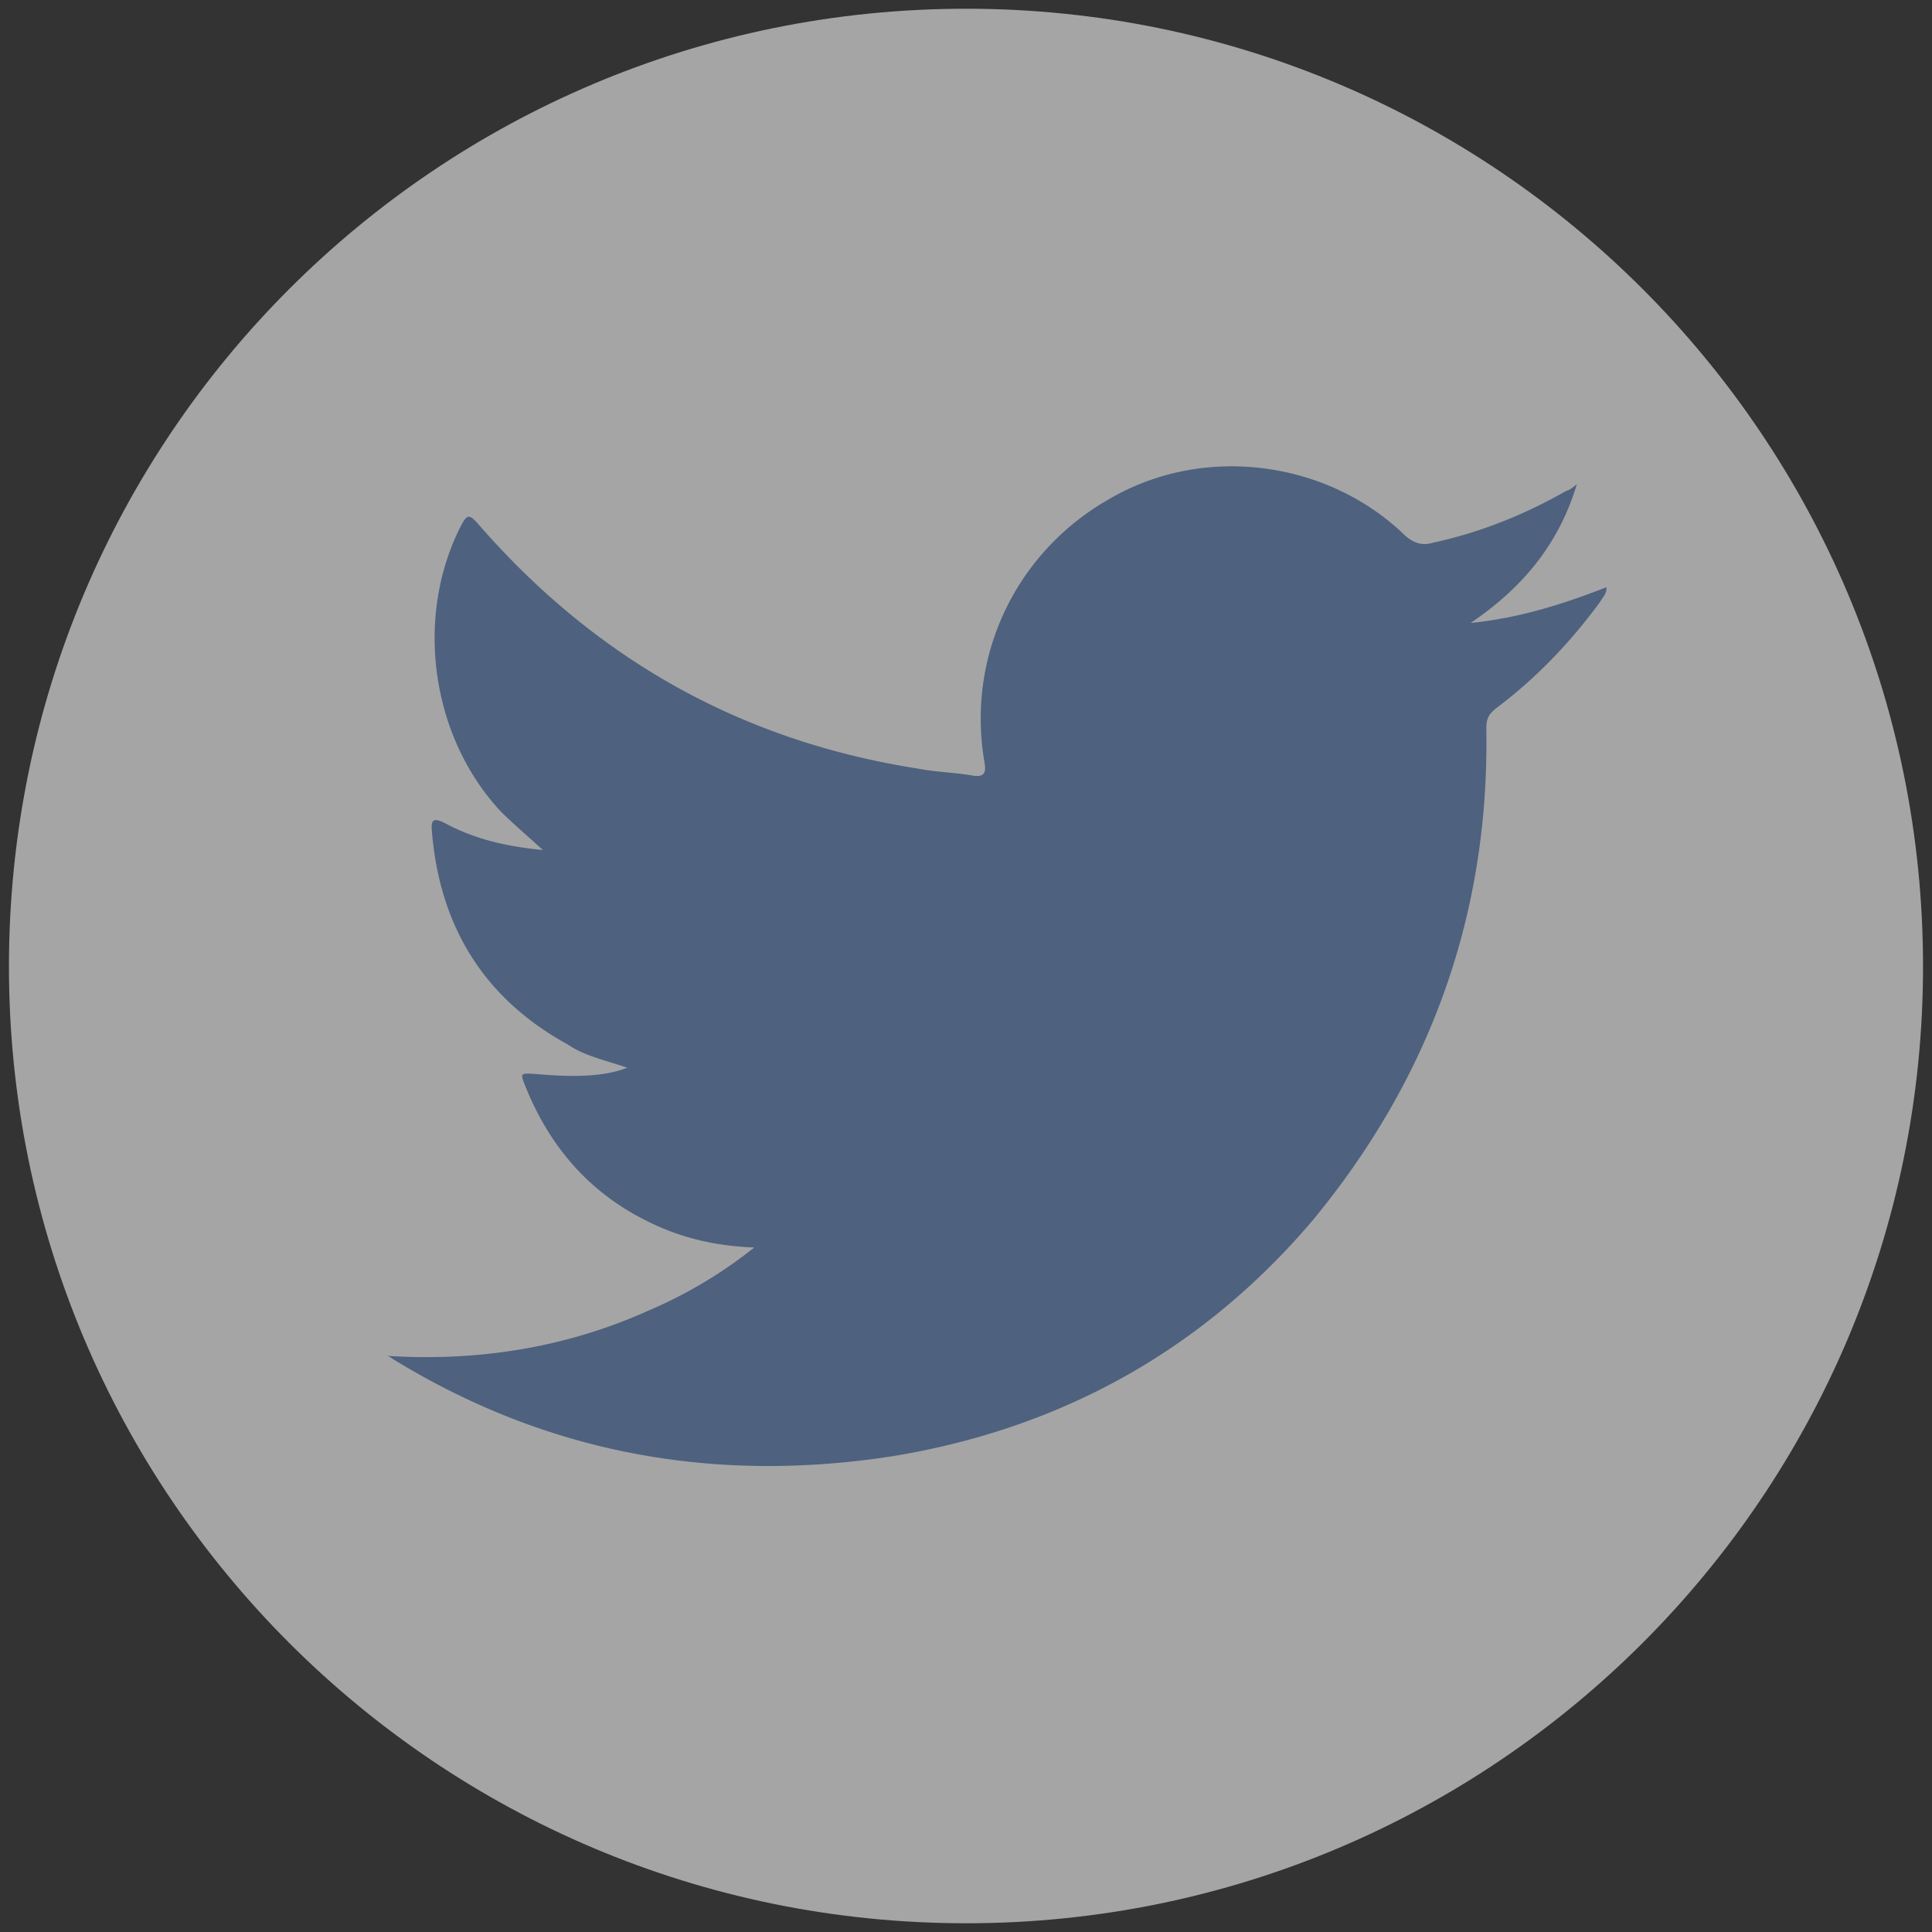 <svg xmlns="http://www.w3.org/2000/svg" width="98" height="98"><rect width="100%" height="100%" fill="#333333" stroke="none"/><g opacity=".56"><path d="M97.545 49.023c0 26.789-21.745 48.534-48.534 48.534C22.176 97.557.454 75.812.454 49.023.454 22.165 22.176.443 49.011.443c26.789 0 48.534 21.722 48.534 48.58z" fill="#fff"/><path d="M19.618 68.775c4.618.294 9.096-.408 13.306-2.308a23.125 23.125 0 005.338-3.19c-2.013-.067-3.846-.519-5.521-1.381-2.85-1.425-4.863-3.733-6.087-6.786-.271-.679-.271-.679.477-.635 2.034.181 3.529.137 4.683-.315-1.108-.385-2.15-.589-3.01-1.177-4.254-2.331-6.515-5.996-6.9-10.862-.046-.565.114-.633.633-.385 1.494.816 3.123 1.2 5 1.381-.813-.746-1.515-1.335-2.148-1.969-3.531-3.8-4.367-9.842-2.016-14.458.317-.612.431-.612.862-.134 5.95 6.856 13.348 11.017 22.264 12.421.906.181 1.9.204 2.829.361.633.114.7-.181.609-.679-.927-5.361 1.585-10.656 6.337-13.35 4.842-2.827 11.131-1.923 15.023 1.879.452.385.883.498 1.404.338 2.398-.519 4.636-1.425 6.742-2.623.181-.046.315-.16.542-.341-.906 3.01-2.715 5.227-5.385 7.037 2.465-.248 4.683-.95 6.879-1.81.044.317-.183.498-.317.746-1.494 2.037-3.237 3.869-5.294 5.408-.385.317-.475.544-.475 1.043.158 9.344-2.829 17.669-8.802 24.91-5.612 6.608-12.785 10.568-21.314 11.969-9.052 1.404-17.56-.134-25.387-4.954-.088-.066-.202-.136-.272-.136z" fill-rule="evenodd" clip-rule="evenodd" fill="#6385bb"/></g></svg>